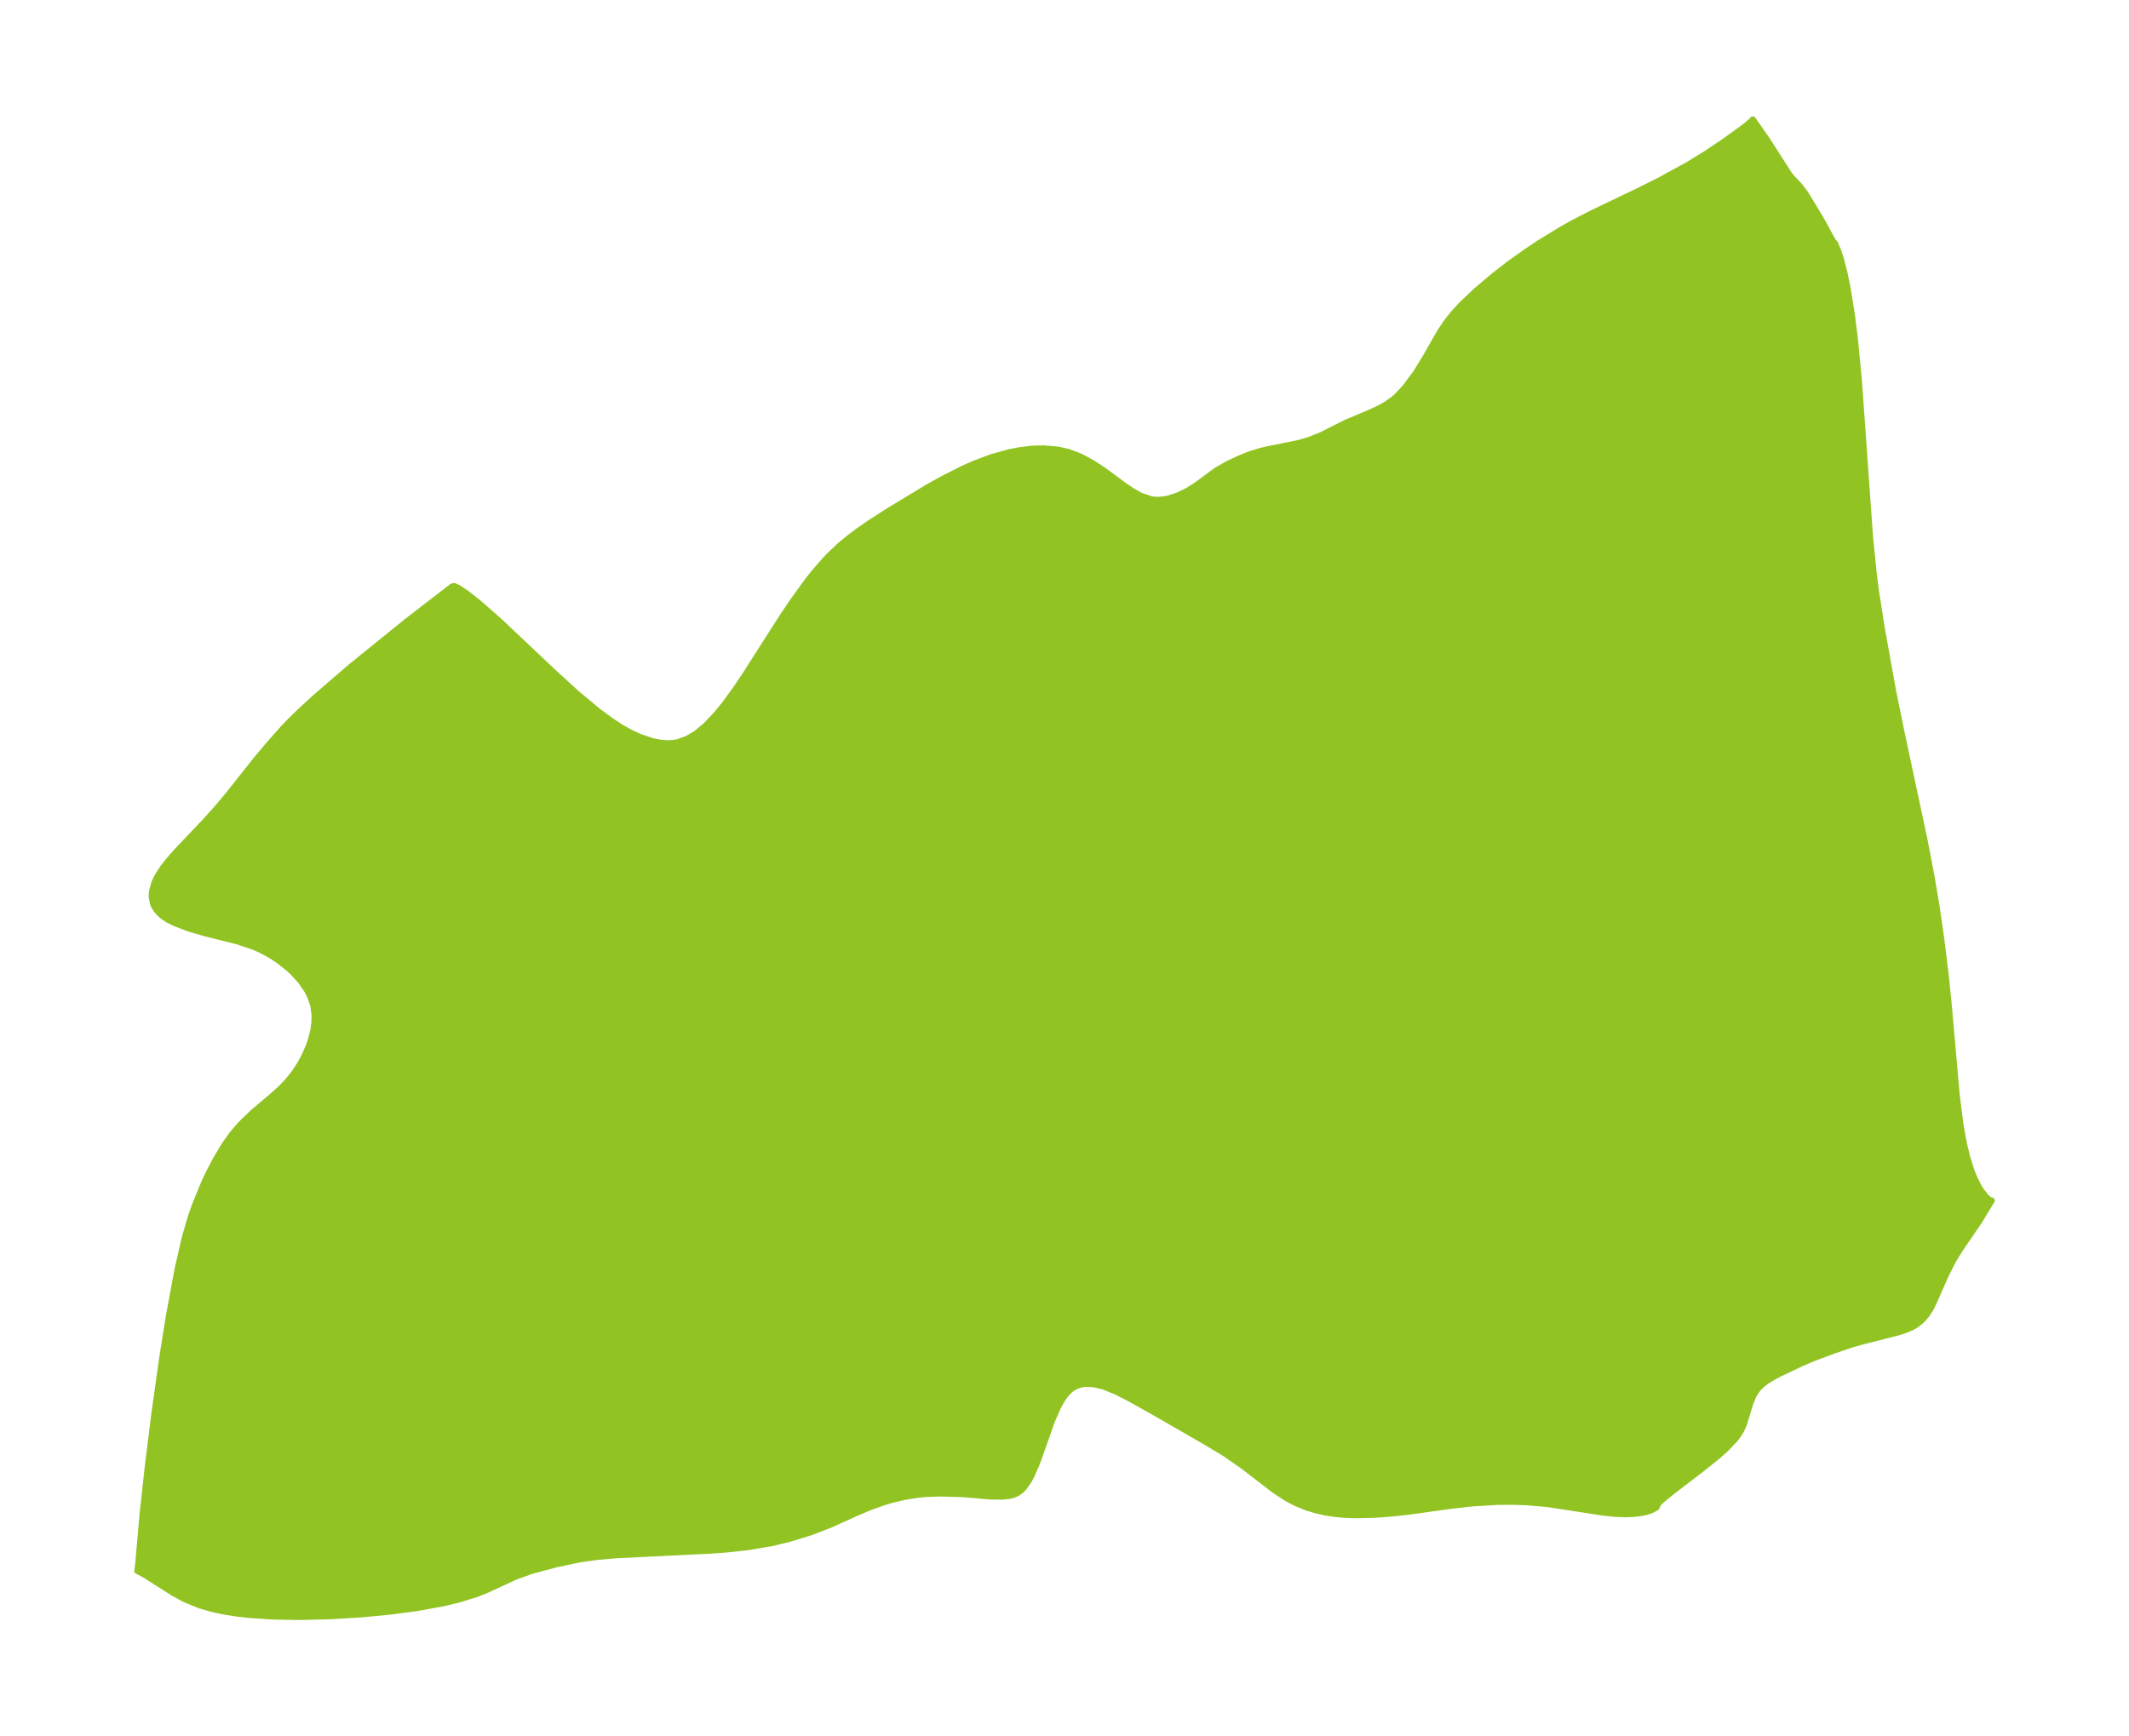 <?xml version="1.0" encoding="UTF-8"?>
<!DOCTYPE svg  PUBLIC '-//W3C//DTD SVG 1.1//EN'  'http://www.w3.org/Graphics/SVG/1.1/DTD/svg11.dtd'>
<svg width="343.86pt" height="280.51pt" version="1.1" viewBox="0 0 343.86 280.51" xmlns="http://www.w3.org/2000/svg" xmlns:xlink="http://www.w3.org/1999/xlink">
 <defs>
  <style type="text/css">*{stroke-linejoin: round; stroke-linecap: butt}</style>
 </defs>
 <g id="figure_1">
  <g id="patch_1">
   <path d="m0 280.51h343.86v-280.51h-343.86v280.51z" fill="none"/>
  </g>
  <g id="axes_1">
   <g id="PatchCollection_1">
    <defs>
     <path id="m6f287d4bd4" d="m296.02-241.57 0.331 0.351 0.553 1.295 0.418 1.292 0.541 2.089 0.491 2.353 0.744 4.601 0.51 4.106 0.615 6.409 1.79 25.217 0.597 5.96 0.356 2.8 0.963 6.157 1.821 10.089 1.389 6.801 3.674 17.201 1.13 5.877 0.851 5.057 0.699 4.839 0.764 6.201 0.5 4.959 1.258 14.253 0.558 4.438 0.326 1.986 0.365 1.842 0.447 1.831 0.649 2.069 0.466 1.186 0.624 1.293 0.42 0.711 0.869 1.133 0.547 0.501 0.252 0.135 0.15-0.036-2.052 3.388-2.99 4.367-1.176 1.9-1.192 2.353-1.953 4.428-0.518 1.049-0.674 1.034-0.844 0.937-0.954 0.729-0.538 0.299-1.165 0.484-1.176 0.368-5.825 1.481-1.599 0.458-2.648 0.896-3.544 1.326-1.863 0.797-3.457 1.643-0.985 0.509-1.231 0.736-0.952 0.769-0.456 0.495-0.432 0.599-0.337 0.609-0.47 1.2-0.994 3.277-0.451 0.988-0.474 0.769-0.566 0.743-1.495 1.563-1.246 1.105-2.627 2.105-4.742 3.628-1.406 1.146-0.672 0.6-0.177 0.238-0.269 0.572-0.81 0.457-0.768 0.251-0.938 0.198-1.239 0.141-1.318 0.041-1.62-0.063-1.806-0.179-9.025-1.393-3.319-0.293-2.234-0.083-2.589 0.016-4.201 0.257-3.16 0.36-7.26 1.004-2.813 0.295-2.495 0.176-3.139 0.068-1.721-0.071-1.48-0.14-1.554-0.242-1.447-0.326-1.462-0.44-1.836-0.736-1.531-0.807-2.041-1.356-4.919-3.791-2.994-2.076-3.206-1.927-8.401-4.841-3.874-2.163-2.058-1.043-2.02-0.826-1.582-0.375-1.12-0.071-0.652 0.054-0.633 0.143-0.848 0.377-0.421 0.286-0.507 0.452-0.455 0.524-0.512 0.733-0.637 1.136-1.026 2.344-2.028 5.776-0.509 1.338-0.776 1.744-0.406 0.748-0.794 1.132-0.414 0.426-0.641 0.463-0.694 0.292-0.464 0.116-1.252 0.14-1.885-0.019-4.501-0.388-3.736-0.099-2.168 0.078-1.394 0.132-2.079 0.331-2.077 0.493-1.254 0.372-2.262 0.802-2.221 0.934-4.216 1.911-3.132 1.211-3.522 1.082-2.84 0.683-3.78 0.639-3.661 0.394-2.459 0.171-15.286 0.753-3.058 0.271-2.704 0.378-3.794 0.801-3.929 1.049-2.615 0.924-4.94 2.287-1.579 0.609-2.617 0.809-2.563 0.619-4.347 0.787-4.383 0.577-4.32 0.413-5.113 0.318-5.248 0.126-4.26-0.084-3.801-0.257-1.99-0.23-1.937-0.308-2.045-0.442-1.936-0.566-2.406-0.985-1.865-1.028-4.641-2.951-1.144-0.59 0.135-0.942 0.736-8.345 0.85-7.745 1.041-8.352 1.251-8.919 1.083-6.8 1.442-7.768 1.153-5.012 0.937-3.213 0.642-1.859 1.545-3.779 0.805-1.7 0.998-1.914 1.425-2.391 1.234-1.744 0.99-1.183 0.823-0.879 1.677-1.591 2.927-2.471 1.486-1.341 1.087-1.133 1.146-1.436 0.922-1.425 0.682-1.268 0.67-1.529 0.379-1.096 0.392-1.593 0.157-1.194 0.02-1.239-0.207-1.487-0.487-1.445-0.492-0.975-1.08-1.571-1.218-1.333-0.811-0.744-1.456-1.148-0.783-0.536-1.036-0.631-1.308-0.676-0.935-0.405-2.603-0.883-5.325-1.336-2.517-0.735-2.342-0.886-0.978-0.492-0.694-0.436-0.623-0.496-0.623-0.679-0.392-0.616-0.202-0.47-0.196-1.065 0.034-0.767 0.403-1.509 0.507-1.046 0.813-1.264 0.878-1.138 1.309-1.506 4.771-5.024 2.019-2.256 1.752-2.101 4.375-5.522 2.146-2.552 2.23-2.521 1.17-1.217 1.439-1.409 2.568-2.36 5.733-4.944 9.084-7.354 7.262-5.604 0.344-0.104 0.718 0.337 1.277 0.851 1.938 1.519 3.542 3.12 8.449 7.987 3.824 3.498 3.482 2.903 2.165 1.596 1.689 1.093 1.46 0.813 1.431 0.661 2.02 0.68 1.196 0.246 1.208 0.106 0.9-0.033 0.747-0.115 1.614-0.566 1.493-0.903 1.53-1.28 1.647-1.735 1.298-1.591 1.9-2.608 1.601-2.385 5.825-9.122 1.766-2.634 2.44-3.361 0.982-1.238 1.784-2.05 0.897-0.932 1.456-1.367 1.46-1.214 1.482-1.118 1.803-1.255 3.072-1.981 6.38-3.861 2.462-1.372 3.249-1.642 1.875-0.834 2.718-1.019 2.894-0.803 1.616-0.315 2.079-0.25 1.941-0.053 2.3 0.211 1.548 0.357 1.408 0.504 0.928 0.42 1.823 1.007 1.766 1.179 3.114 2.301 1.259 0.861 1.442 0.811 1.69 0.571 0.498 0.07 0.941 0.015 1.199-0.171 1.647-0.521 1.526-0.735 1.474-0.922 3.204-2.375 1.861-1.069 2.001-0.933 1.507-0.608 1.863-0.574 0.907-0.218 5.17-1.044 1.499-0.427 2.05-0.791 4.113-2.075 3.932-1.651 1.702-0.808 0.895-0.516 1.124-0.799 0.623-0.545 1.304-1.4 1.754-2.37 1.406-2.281 2.483-4.337 0.983-1.475 1.034-1.323 1.395-1.534 2.402-2.276 2.848-2.411 2.553-1.979 2.836-2.016 1.912-1.271 3.411-2.1 1.961-1.108 3.151-1.632 7.109-3.4 3.684-1.827 4.681-2.566 2.811-1.722 3.026-2.013 3.364-2.436 1.157-0.957 0.164-0.239 2.355 3.38 3.477 5.436 0.487 0.618 1.263 1.329 0.902 1.201 2.484 4.086 1.963 3.593" stroke="#91c423"/>
    </defs>
    <g clip-path="url(#pfffccdce73)">
     <use y="280.512" fill="#91c423" stroke="#91c423" xlink:href="#m6f287d4bd4"/>
    </g>
   </g>
  </g>
 </g>
 <defs>
  <clipPath id="pfffccdce73">
   <rect x="7.2" y="7.2" width="329.46" height="266.11"/>
  </clipPath>
 </defs>
</svg>
